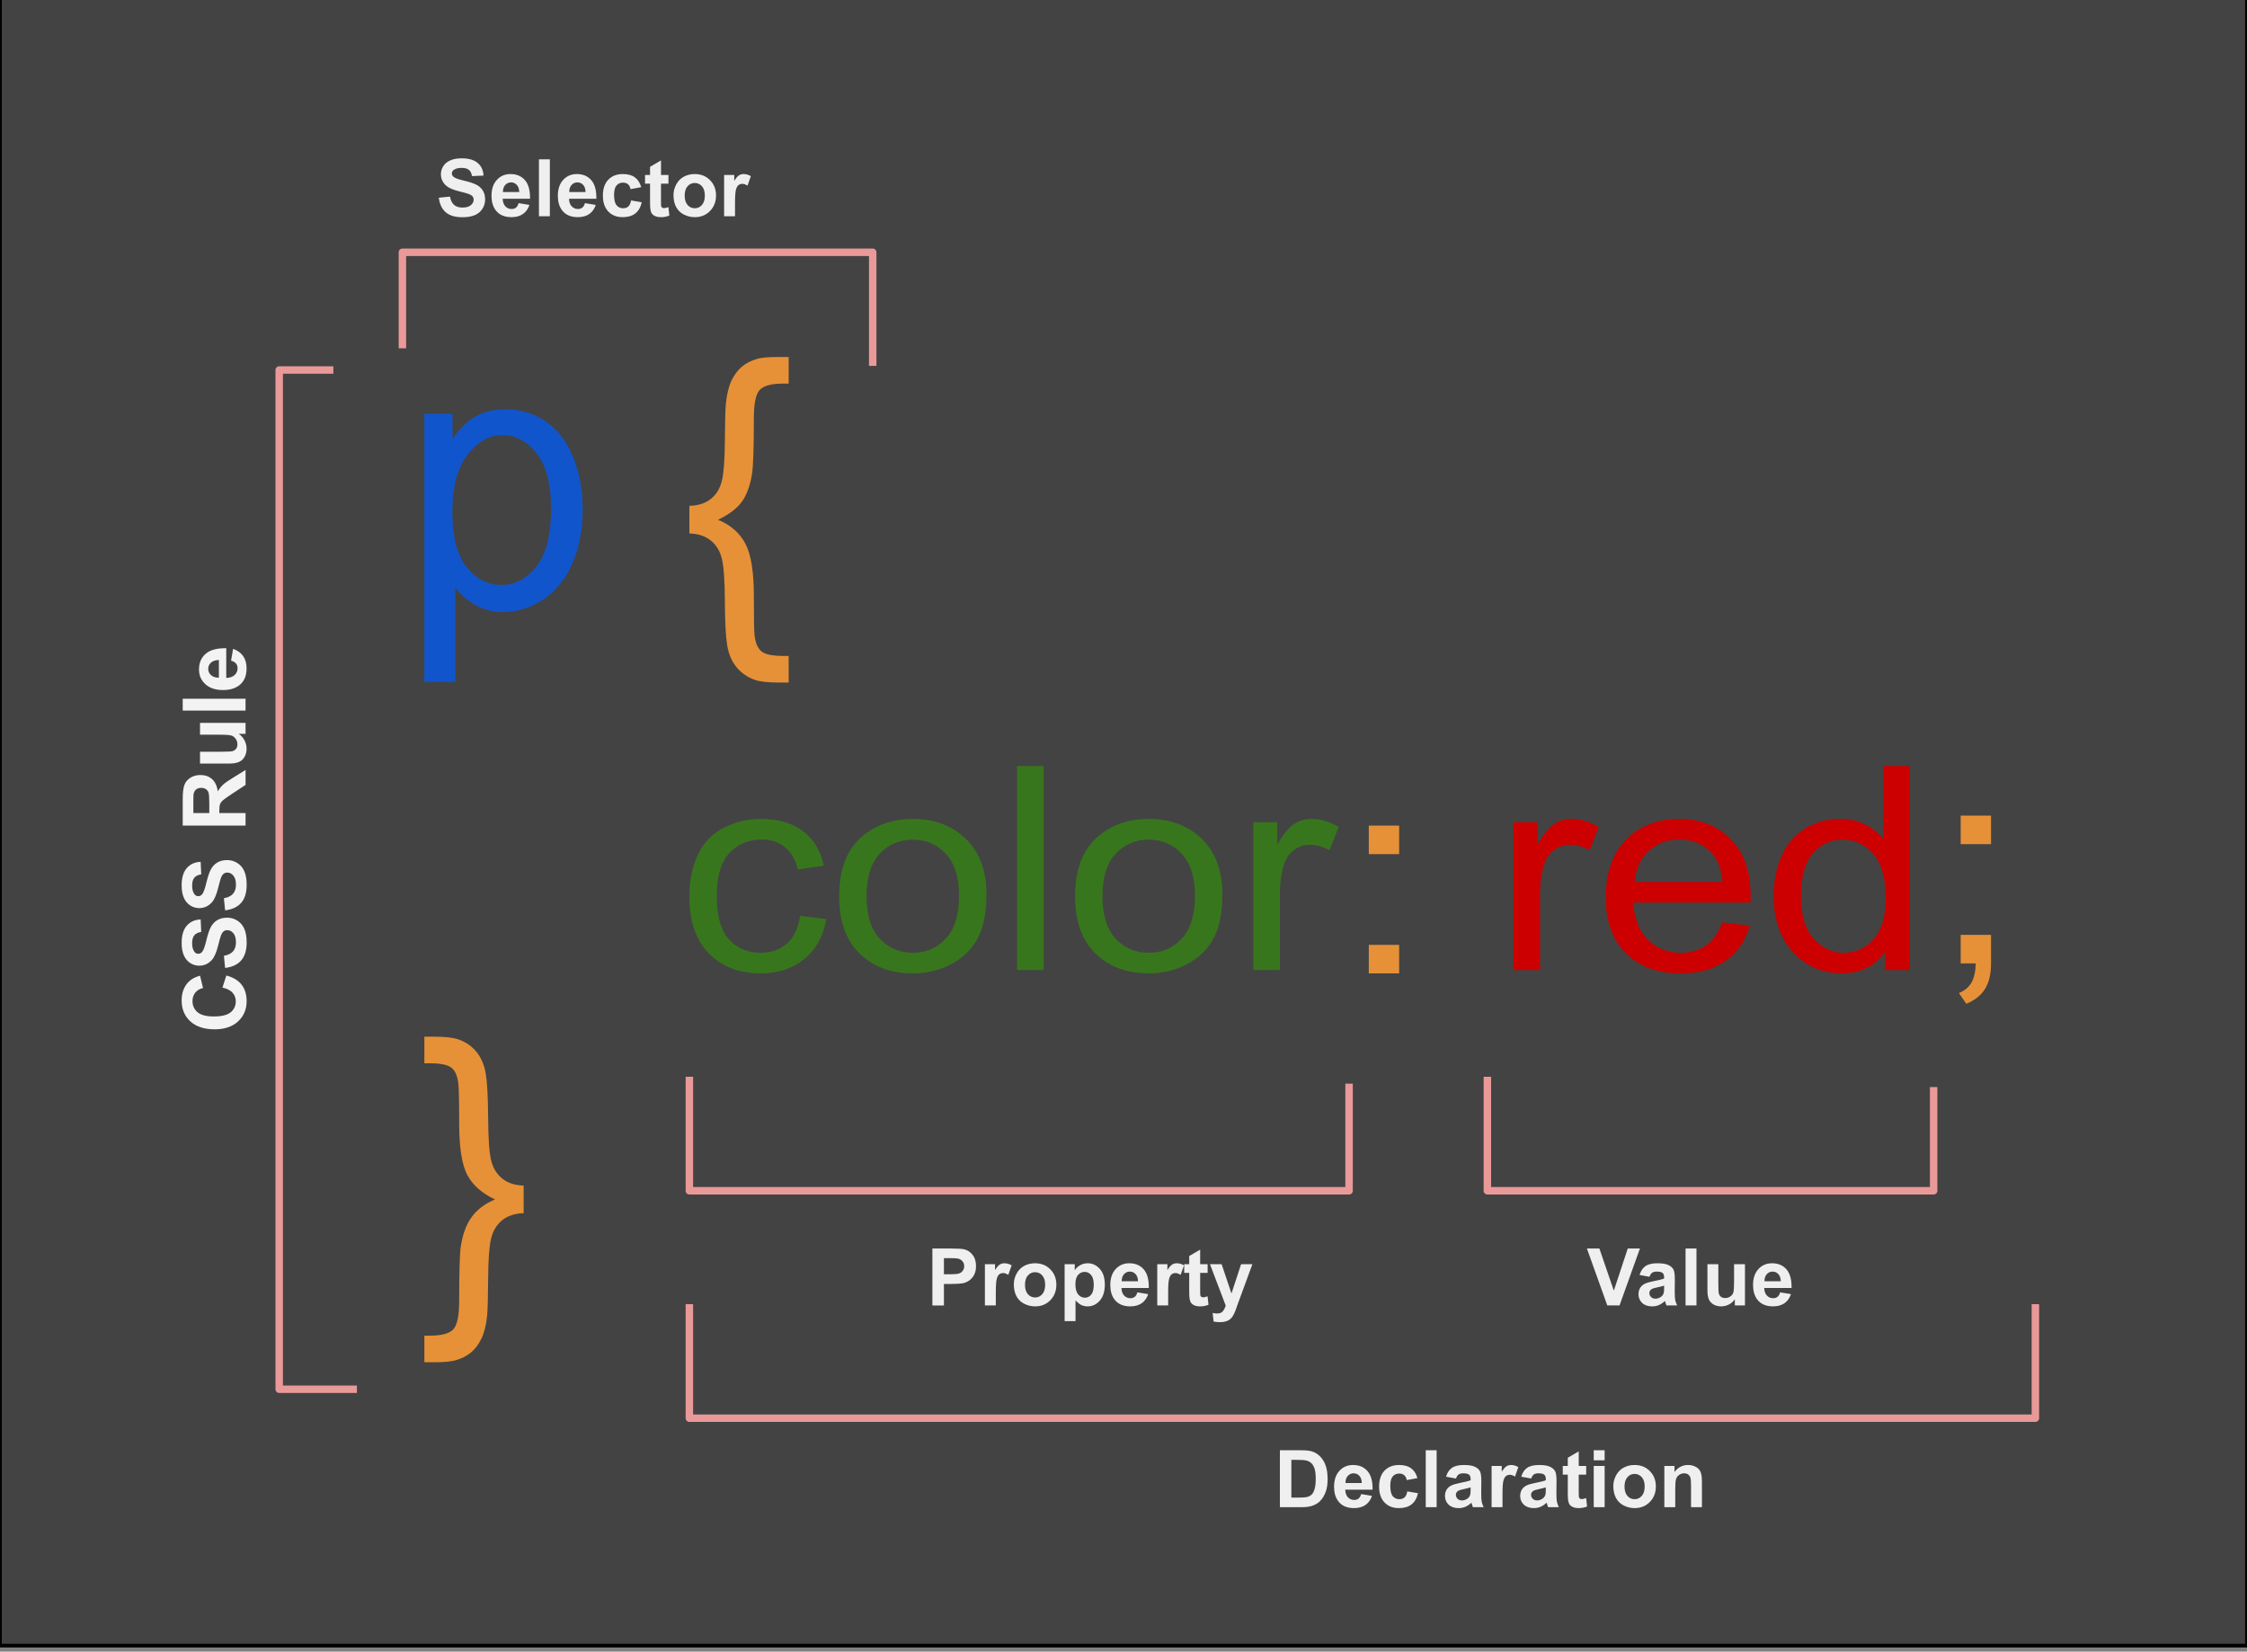 <svg version="1.1" viewBox="0.0 0.0 602.556 442.898" fill="none" stroke="none" stroke-linecap="square" stroke-miterlimit="10" xmlns:xlink="http://www.w3.org/1999/xlink" xmlns="http://www.w3.org/2000/svg"><rect x="0.0" y="0.0" width="602.556" height="442.898" fill="#808080" stroke="none"/><clipPath id="p.0"><path d="m0 0l602.556 0l0 442.898l-602.556 0l0 -442.898z" clip-rule="nonzero"/></clipPath><g clip-path="url(#p.0)"><path fill="#000000" fill-opacity="0.0" d="m0 0l602.556 0l0 442.898l-602.556 0z" fill-rule="evenodd"/><path fill="#434343" d="m-0.01 -1.612l602.551 0l0 442.898l-602.551 0z" fill-rule="evenodd"/><path stroke="#000000" stroke-width="1.0" stroke-linejoin="round" stroke-linecap="butt" d="m-0.01 -1.612l602.551 0l0 442.898l-602.551 0z" fill-rule="evenodd"/><path fill="#1155cc" d="m134.751 116.668c3.561 0 6.621 1.648 9.179 4.945c2.569 3.297 3.853 8.259 3.853 14.885c0 6.953 -1.315 12.089 -3.945 15.407c-2.62 3.308 -5.772 4.962 -9.456 4.962c-3.623 0 -6.708 -1.6 -9.256 -4.799c-2.548 -3.199 -3.822 -8.144 -3.822 -14.836c0 -6.692 1.356 -11.79 4.068 -15.293c2.722 -3.515 5.848 -5.272 9.379 -5.272zm0.783 -6.904c-3.193 0 -5.91 0.664 -8.151 1.991c-2.241 1.317 -4.252 3.297 -6.033 5.941l0 -6.757l-7.552 0l0 71.929l8.289 0l0 -25.315c1.412 1.893 3.213 3.46 5.403 4.701c2.2 1.24 4.682 1.861 7.445 1.861c3.776 0 7.373 -1.132 10.791 -3.395c3.428 -2.274 6.038 -5.538 7.829 -9.793c1.801 -4.265 2.702 -9.058 2.702 -14.379c0 -4.962 -0.814 -9.521 -2.441 -13.677c-1.627 -4.167 -4.037 -7.394 -7.23 -9.679c-3.193 -2.285 -6.877 -3.428 -11.052 -3.428z" fill-rule="evenodd"/><path fill="#e69138" d="m208.91 95.727c-2.636 0 -4.537 0.151 -5.701 0.454c-1.717 0.484 -3.127 1.191 -4.23 2.12c-1.103 0.919 -2.033 2.15 -2.789 3.694c-0.746 1.544 -1.257 3.588 -1.533 6.132c-0.153 1.605 -0.245 4.936 -0.276 9.993c-0.031 5.057 -0.291 8.63 -0.782 10.719c-0.49 2.089 -1.482 3.735 -2.973 4.936c-1.482 1.191 -3.402 1.817 -5.763 1.877l0 7.404c2.36 0.061 4.281 0.696 5.763 1.908c1.492 1.211 2.483 2.862 2.973 4.951c0.49 2.089 0.751 5.859 0.782 11.31c0.031 5.451 0.235 9.372 0.613 11.764c0.388 2.392 1.226 4.365 2.514 5.92c1.287 1.565 2.912 2.695 4.874 3.391c1.349 0.484 3.525 0.727 6.529 0.727l2.575 0l0 -7.131l-1.425 0c-2.912 0 -4.869 -0.409 -5.87 -1.226c-0.991 -0.818 -1.609 -2.256 -1.854 -4.315c-0.123 -1.12 -0.184 -4.633 -0.184 -10.538c0 -6.51 -0.761 -11.194 -2.284 -14.05c-1.512 -2.867 -3.954 -4.996 -7.326 -6.389c2.851 -1.363 4.94 -2.922 6.268 -4.678c1.338 -1.756 2.284 -4.254 2.835 -7.495c0.337 -2.089 0.506 -7.101 0.506 -15.034c0 -3.937 0.521 -6.47 1.563 -7.601c1.042 -1.141 3.157 -1.711 6.345 -1.711l1.425 0l0 -7.131z" fill-rule="evenodd"/><path fill="#e69138" d="m113.798 277.999l0 7.131l1.425 0c2.912 0 4.864 0.404 5.855 1.211c1.001 0.797 1.609 2.211 1.824 4.239c0.153 1.151 0.23 4.678 0.23 10.583c0 6.51 0.72 11.138 2.161 13.884c1.441 2.735 3.924 4.936 7.449 6.601c-2.697 1.12 -4.782 2.69 -6.253 4.709c-1.471 2.009 -2.452 4.694 -2.943 8.055c-0.276 2.029 -0.414 6.828 -0.414 14.399c0 3.967 -0.521 6.515 -1.563 7.646c-1.042 1.141 -3.157 1.711 -6.345 1.711l-1.425 0l0 7.131l2.575 0c2.636 0 4.537 -0.167 5.701 -0.5c1.717 -0.484 3.127 -1.191 4.23 -2.12c1.103 -0.919 2.028 -2.145 2.774 -3.679c0.756 -1.524 1.272 -3.573 1.548 -6.147c0.153 -1.605 0.245 -4.936 0.276 -9.993c0.031 -5.057 0.291 -8.62 0.782 -10.689c0.49 -2.079 1.476 -3.725 2.958 -4.936c1.492 -1.211 3.418 -1.847 5.778 -1.908l0 -7.404c-2.36 -0.061 -4.286 -0.696 -5.778 -1.908c-1.482 -1.211 -2.468 -2.851 -2.958 -4.921c-0.49 -2.079 -0.751 -5.844 -0.782 -11.295c-0.031 -5.451 -0.24 -9.372 -0.628 -11.764c-0.378 -2.392 -1.211 -4.376 -2.498 -5.95c-1.287 -1.575 -2.912 -2.695 -4.874 -3.361c-1.349 -0.484 -3.525 -0.727 -6.529 -0.727z" fill-rule="evenodd"/><path fill="#38761d" d="m204.074 219.601c-3.625 0 -6.981 0.804 -10.068 2.413c-3.078 1.6 -5.371 4.005 -6.88 7.214c-1.508 3.209 -2.262 6.953 -2.262 11.232c0 6.617 1.751 11.7 5.252 15.249c3.51 3.541 8.15 5.311 13.918 5.311c4.604 0 8.485 -1.285 11.642 -3.856c3.166 -2.579 5.133 -6.144 5.901 -10.697l-7.025 -0.858c-0.503 3.358 -1.693 5.846 -3.572 7.463c-1.879 1.617 -4.22 2.425 -7.025 2.425c-3.493 0 -6.324 -1.206 -8.494 -3.62c-2.17 -2.413 -3.255 -6.281 -3.255 -11.605c0 -5.249 1.125 -9.084 3.374 -11.505c2.249 -2.43 5.173 -3.644 8.772 -3.644c2.381 0 4.41 0.672 6.086 2.015c1.685 1.343 2.858 3.346 3.519 6.008l6.946 -1.007c-0.82 -4.005 -2.686 -7.094 -5.596 -9.266c-2.911 -2.181 -6.655 -3.271 -11.232 -3.271z" fill-rule="evenodd"/><path fill="#38761d" d="m244.796 225.161c3.519 0 6.461 1.265 8.824 3.794c2.373 2.521 3.559 6.232 3.559 11.132c0 5.199 -1.177 9.067 -3.532 11.605c-2.355 2.537 -5.305 3.806 -8.851 3.806c-3.572 0 -6.536 -1.26 -8.891 -3.781c-2.355 -2.529 -3.532 -6.331 -3.532 -11.406c0 -5.075 1.177 -8.868 3.532 -11.381c2.355 -2.513 5.318 -3.769 8.891 -3.769zm0 -5.56c-5.213 0 -9.631 1.468 -13.256 4.403c-4.339 3.532 -6.509 8.968 -6.509 16.306c0 6.692 1.817 11.816 5.451 15.374c3.643 3.557 8.414 5.336 14.315 5.336c3.678 0 7.069 -0.809 10.174 -2.425c3.113 -1.617 5.482 -3.885 7.105 -6.804c1.632 -2.927 2.448 -6.941 2.448 -12.04c0 -6.294 -1.839 -11.223 -5.517 -14.789c-3.678 -3.574 -8.414 -5.361 -14.209 -5.361z" fill-rule="evenodd"/><path fill="#38761d" d="m272.737 205.421l0 54.703l7.144 0l0 -54.703z" fill-rule="evenodd"/><path fill="#38761d" d="m308.062 225.161c3.519 0 6.461 1.265 8.824 3.794c2.373 2.521 3.559 6.232 3.559 11.132c0 5.199 -1.177 9.067 -3.532 11.605c-2.355 2.537 -5.305 3.806 -8.851 3.806c-3.572 0 -6.536 -1.26 -8.891 -3.781c-2.355 -2.529 -3.532 -6.331 -3.532 -11.406c0 -5.075 1.177 -8.868 3.532 -11.381c2.355 -2.513 5.318 -3.769 8.891 -3.769zm0 -5.56c-5.213 0 -9.631 1.468 -13.257 4.403c-4.339 3.532 -6.509 8.968 -6.509 16.306c0 6.692 1.817 11.816 5.451 15.374c3.643 3.557 8.414 5.336 14.315 5.336c3.678 0 7.069 -0.809 10.174 -2.425c3.113 -1.617 5.482 -3.885 7.105 -6.804c1.632 -2.927 2.448 -6.941 2.448 -12.04c0 -6.294 -1.839 -11.223 -5.517 -14.789c-3.678 -3.574 -8.414 -5.361 -14.209 -5.361z" fill-rule="evenodd"/><path fill="#38761d" d="m351.641 219.601c-1.667 0 -3.197 0.448 -4.591 1.343c-1.385 0.896 -2.897 2.749 -4.538 5.56l0 -6.008l-6.43 0l0 39.628l7.144 0l0 -20.747c0 -2.836 0.397 -5.448 1.191 -7.836c0.529 -1.567 1.416 -2.79 2.659 -3.669c1.244 -0.887 2.646 -1.331 4.207 -1.331c1.746 0 3.493 0.485 5.239 1.455l2.461 -6.232c-2.487 -1.443 -4.935 -2.164 -7.343 -2.164z" fill-rule="evenodd"/><path fill="#000000" fill-opacity="0.0" d="m239.481 320.588l114.803 0l0 28.85l-114.803 0z" fill-rule="evenodd"/><path fill="#efefef" d="m250.028 350.068l0 -15.266l4.953 0q2.812 0 3.672 0.234q1.297 0.344 2.188 1.5q0.891 1.141 0.891 2.953q0 1.406 -0.516 2.375q-0.516 0.953 -1.297 1.5q-0.781 0.547 -1.594 0.719q-1.109 0.219 -3.203 0.219l-2.0 0l0 5.766l-3.094 0zm3.094 -12.688l0 4.328l1.688 0q1.812 0 2.422 -0.234q0.625 -0.234 0.969 -0.75q0.359 -0.516 0.359 -1.188q0 -0.828 -0.5 -1.359q-0.484 -0.547 -1.234 -0.688q-0.547 -0.109 -2.219 -0.109l-1.484 0zm13.913 12.688l-2.922 0l0 -11.062l2.719 0l0 1.578q0.703 -1.125 1.25 -1.469q0.562 -0.359 1.266 -0.359q1.0 0 1.938 0.562l-0.906 2.547q-0.75 -0.484 -1.375 -0.484q-0.625 0 -1.047 0.344q-0.422 0.328 -0.672 1.219q-0.25 0.891 -0.25 3.703l0 3.422zm4.831 -5.688q0 -1.453 0.719 -2.812q0.719 -1.375 2.031 -2.094q1.312 -0.719 2.938 -0.719q2.516 0 4.109 1.641q1.609 1.625 1.609 4.109q0 2.516 -1.625 4.172q-1.609 1.641 -4.062 1.641q-1.531 0 -2.906 -0.688q-1.375 -0.688 -2.094 -2.016q-0.719 -1.328 -0.719 -3.234zm3.0 0.156q0 1.641 0.781 2.516q0.781 0.875 1.922 0.875q1.141 0 1.922 -0.875q0.781 -0.875 0.781 -2.531q0 -1.625 -0.781 -2.5q-0.781 -0.875 -1.922 -0.875q-1.141 0 -1.922 0.875q-0.781 0.875 -0.781 2.516zm10.622 -5.531l2.719 0l0 1.625q0.531 -0.828 1.438 -1.344q0.906 -0.531 2.016 -0.531q1.922 0 3.266 1.516q1.344 1.5 1.344 4.203q0 2.766 -1.359 4.312q-1.344 1.531 -3.266 1.531q-0.922 0 -1.672 -0.359q-0.734 -0.375 -1.562 -1.25l0 5.562l-2.922 0l0 -15.266zm2.891 5.344q0 1.859 0.734 2.75q0.75 0.891 1.812 0.891q1.016 0 1.688 -0.812q0.688 -0.812 0.688 -2.688q0 -1.734 -0.703 -2.578q-0.703 -0.844 -1.734 -0.844q-1.062 0 -1.781 0.828q-0.703 0.828 -0.703 2.453zm16.622 2.203l2.906 0.484q-0.547 1.609 -1.766 2.453q-1.219 0.828 -3.031 0.828q-2.891 0 -4.281 -1.891q-1.094 -1.5 -1.094 -3.812q0 -2.75 1.438 -4.297q1.438 -1.562 3.641 -1.562q2.469 0 3.891 1.641q1.422 1.625 1.359 4.984l-7.328 0q0.031 1.297 0.703 2.031q0.688 0.719 1.703 0.719q0.688 0 1.156 -0.375q0.469 -0.375 0.703 -1.203zm0.172 -2.969q-0.031 -1.266 -0.656 -1.922q-0.625 -0.672 -1.531 -0.672q-0.953 0 -1.578 0.703q-0.625 0.703 -0.609 1.891l4.375 0zm8.08 6.484l-2.922 0l0 -11.062l2.719 0l0 1.578q0.703 -1.125 1.25 -1.469q0.562 -0.359 1.266 -0.359q1.0 0 1.938 0.562l-0.906 2.547q-0.75 -0.484 -1.375 -0.484q-0.625 0 -1.047 0.344q-0.422 0.328 -0.672 1.219q-0.25 0.891 -0.25 3.703l0 3.422zm10.581 -11.062l0 2.328l-2.0 0l0 4.469q0 1.344 0.047 1.578q0.062 0.219 0.266 0.375q0.203 0.141 0.5 0.141q0.406 0 1.172 -0.281l0.25 2.266q-1.016 0.438 -2.312 0.438q-0.797 0 -1.438 -0.266q-0.625 -0.266 -0.922 -0.688q-0.297 -0.422 -0.406 -1.141q-0.094 -0.516 -0.094 -2.062l0 -4.828l-1.344 0l0 -2.328l1.344 0l0 -2.188l2.938 -1.719l0 3.906l2.0 0zm0.634 0l3.125 0l2.641 7.859l2.578 -7.859l3.031 0l-3.906 10.641l-0.688 1.938q-0.391 0.969 -0.75 1.469q-0.344 0.516 -0.797 0.828q-0.453 0.328 -1.109 0.5q-0.656 0.172 -1.5 0.172q-0.844 0 -1.656 -0.172l-0.25 -2.297q0.688 0.141 1.234 0.141q1.016 0 1.5 -0.609q0.5 -0.594 0.766 -1.516l-4.219 -11.094z" fill-rule="nonzero"/><path fill="#000000" fill-opacity="0.0" d="m416.562 320.588l101.984 0l0 28.85l-101.984 0z" fill-rule="evenodd"/><path fill="#efefef" d="m431.015 350.068l-5.469 -15.266l3.344 0l3.875 11.297l3.734 -11.297l3.266 0l-5.469 15.266l-3.281 0zm11.314 -7.688l-2.656 -0.484q0.453 -1.594 1.547 -2.359q1.094 -0.781 3.25 -0.781q1.953 0 2.906 0.469q0.969 0.453 1.359 1.172q0.391 0.719 0.391 2.625l-0.031 3.406q0 1.469 0.125 2.156q0.141 0.688 0.531 1.484l-2.891 0q-0.109 -0.297 -0.281 -0.859q-0.078 -0.266 -0.109 -0.344q-0.75 0.719 -1.609 1.094q-0.844 0.359 -1.812 0.359q-1.703 0 -2.688 -0.922q-0.984 -0.938 -0.984 -2.344q0 -0.938 0.438 -1.672q0.453 -0.734 1.25 -1.125q0.812 -0.391 2.344 -0.688q2.047 -0.391 2.844 -0.719l0 -0.297q0 -0.844 -0.422 -1.203q-0.422 -0.359 -1.578 -0.359q-0.781 0 -1.219 0.312q-0.438 0.312 -0.703 1.078zm3.922 2.375q-0.562 0.188 -1.781 0.453q-1.219 0.25 -1.594 0.5q-0.578 0.406 -0.578 1.031q0 0.625 0.453 1.078q0.469 0.438 1.172 0.438q0.797 0 1.516 -0.516q0.531 -0.406 0.688 -0.969q0.125 -0.375 0.125 -1.438l0 -0.578zm5.752 5.312l0 -15.266l2.922 0l0 15.266l-2.922 0zm13.207 0l0 -1.656q-0.609 0.891 -1.594 1.406q-0.984 0.5 -2.078 0.5q-1.109 0 -2.0 -0.484q-0.875 -0.5 -1.281 -1.375q-0.391 -0.891 -0.391 -2.453l0 -7.0l2.922 0l0 5.078q0 2.344 0.156 2.875q0.172 0.516 0.594 0.828q0.438 0.297 1.094 0.297q0.75 0 1.344 -0.406q0.594 -0.406 0.812 -1.016q0.219 -0.609 0.219 -2.984l0 -4.672l2.922 0l0 11.062l-2.719 0zm12.153 -3.516l2.906 0.484q-0.547 1.609 -1.766 2.453q-1.219 0.828 -3.031 0.828q-2.891 0 -4.281 -1.891q-1.094 -1.5 -1.094 -3.812q0 -2.75 1.438 -4.297q1.438 -1.562 3.641 -1.562q2.469 0 3.891 1.641q1.422 1.625 1.359 4.984l-7.328 0q0.031 1.297 0.703 2.031q0.688 0.719 1.703 0.719q0.688 0 1.156 -0.375q0.469 -0.375 0.703 -1.203zm0.172 -2.969q-0.031 -1.266 -0.656 -1.922q-0.625 -0.672 -1.531 -0.672q-0.953 0 -1.578 0.703q-0.625 0.703 -0.609 1.891l4.375 0z" fill-rule="nonzero"/><path fill="#000000" fill-opacity="0.0" d="m332.669 374.684l145.701 0l0 38.803l-145.701 0z" fill-rule="evenodd"/><path fill="#efefef" d="m343.216 388.899l5.625 0q1.906 0 2.906 0.297q1.344 0.391 2.297 1.406q0.969 1.0 1.469 2.469q0.5 1.453 0.5 3.609q0 1.875 -0.469 3.25q-0.578 1.656 -1.641 2.688q-0.797 0.781 -2.156 1.219q-1.031 0.328 -2.734 0.328l-5.797 0l0 -15.266zm3.078 2.578l0 10.109l2.297 0q1.297 0 1.875 -0.141q0.75 -0.188 1.234 -0.625q0.5 -0.453 0.812 -1.484q0.312 -1.031 0.312 -2.797q0 -1.766 -0.312 -2.703q-0.312 -0.953 -0.875 -1.484q-0.562 -0.531 -1.422 -0.719q-0.656 -0.156 -2.531 -0.156l-1.391 0zm18.715 9.172l2.906 0.484q-0.547 1.609 -1.766 2.453q-1.219 0.828 -3.031 0.828q-2.891 0 -4.281 -1.891q-1.094 -1.5 -1.094 -3.812q0 -2.75 1.438 -4.297q1.438 -1.562 3.641 -1.562q2.469 0 3.891 1.641q1.422 1.625 1.359 4.984l-7.328 0q0.031 1.297 0.703 2.031q0.688 0.719 1.703 0.719q0.688 0 1.156 -0.375q0.469 -0.375 0.703 -1.203zm0.172 -2.969q-0.031 -1.266 -0.656 -1.922q-0.625 -0.672 -1.531 -0.672q-0.953 0 -1.578 0.703q-0.625 0.703 -0.609 1.891l4.375 0zm14.924 -1.312l-2.875 0.531q-0.156 -0.875 -0.672 -1.312q-0.516 -0.438 -1.328 -0.438q-1.094 0 -1.75 0.766q-0.656 0.75 -0.656 2.516q0 1.969 0.656 2.781q0.672 0.812 1.781 0.812q0.844 0 1.375 -0.469q0.531 -0.469 0.75 -1.625l2.859 0.484q-0.438 1.984 -1.719 3.0q-1.266 1.0 -3.391 1.0q-2.438 0 -3.875 -1.531q-1.438 -1.531 -1.438 -4.234q0 -2.75 1.438 -4.266q1.453 -1.531 3.922 -1.531q2.016 0 3.203 0.875q1.203 0.859 1.719 2.641zm2.221 7.797l0 -15.266l2.922 0l0 15.266l-2.922 0zm8.113 -7.688l-2.656 -0.484q0.453 -1.594 1.547 -2.359q1.094 -0.781 3.25 -0.781q1.953 0 2.906 0.469q0.969 0.453 1.359 1.172q0.391 0.719 0.391 2.625l-0.031 3.406q0 1.469 0.125 2.156q0.141 0.688 0.531 1.484l-2.891 0q-0.109 -0.297 -0.281 -0.859q-0.078 -0.266 -0.109 -0.344q-0.75 0.719 -1.609 1.094q-0.844 0.359 -1.812 0.359q-1.703 0 -2.688 -0.922q-0.984 -0.938 -0.984 -2.344q0 -0.938 0.438 -1.672q0.453 -0.734 1.25 -1.125q0.812 -0.391 2.344 -0.688q2.047 -0.391 2.844 -0.719l0 -0.297q0 -0.844 -0.422 -1.203q-0.422 -0.359 -1.578 -0.359q-0.781 0 -1.219 0.312q-0.438 0.312 -0.703 1.078zm3.922 2.375q-0.562 0.188 -1.781 0.453q-1.219 0.25 -1.594 0.5q-0.578 0.406 -0.578 1.031q0 0.625 0.453 1.078q0.469 0.438 1.172 0.438q0.797 0 1.516 -0.516q0.531 -0.406 0.688 -0.969q0.125 -0.375 0.125 -1.438l0 -0.578zm8.549 5.312l-2.922 0l0 -11.062l2.719 0l0 1.578q0.703 -1.125 1.25 -1.469q0.562 -0.359 1.266 -0.359q1.0 0 1.938 0.562l-0.906 2.547q-0.75 -0.484 -1.375 -0.484q-0.625 0 -1.047 0.344q-0.422 0.328 -0.672 1.219q-0.25 0.891 -0.25 3.703l0 3.422zm7.691 -7.688l-2.656 -0.484q0.453 -1.594 1.547 -2.359q1.094 -0.781 3.25 -0.781q1.953 0 2.906 0.469q0.969 0.453 1.359 1.172q0.391 0.719 0.391 2.625l-0.031 3.406q0 1.469 0.125 2.156q0.141 0.688 0.531 1.484l-2.891 0q-0.109 -0.297 -0.281 -0.859q-0.078 -0.266 -0.109 -0.344q-0.75 0.719 -1.609 1.094q-0.844 0.359 -1.812 0.359q-1.703 0 -2.688 -0.922q-0.984 -0.938 -0.984 -2.344q0 -0.938 0.438 -1.672q0.453 -0.734 1.25 -1.125q0.812 -0.391 2.344 -0.688q2.047 -0.391 2.844 -0.719l0 -0.297q0 -0.844 -0.422 -1.203q-0.422 -0.359 -1.578 -0.359q-0.781 0 -1.219 0.312q-0.438 0.312 -0.703 1.078zm3.922 2.375q-0.562 0.188 -1.781 0.453q-1.219 0.25 -1.594 0.5q-0.578 0.406 -0.578 1.031q0 0.625 0.453 1.078q0.469 0.438 1.172 0.438q0.797 0 1.516 -0.516q0.531 -0.406 0.688 -0.969q0.125 -0.375 0.125 -1.438l0 -0.578zm10.83 -5.75l0 2.328l-2.0 0l0 4.469q0 1.344 0.047 1.578q0.062 0.219 0.266 0.375q0.203 0.141 0.5 0.141q0.406 0 1.172 -0.281l0.25 2.266q-1.016 0.438 -2.312 0.438q-0.797 0 -1.438 -0.266q-0.625 -0.266 -0.922 -0.688q-0.297 -0.422 -0.406 -1.141q-0.094 -0.516 -0.094 -2.062l0 -4.828l-1.344 0l0 -2.328l1.344 0l0 -2.188l2.938 -1.719l0 3.906l2.0 0zm2.024 -1.5l0 -2.703l2.922 0l0 2.703l-2.922 0zm0 12.562l0 -11.062l2.922 0l0 11.062l-2.922 0zm5.254 -5.688q0 -1.453 0.719 -2.812q0.719 -1.375 2.031 -2.094q1.312 -0.719 2.938 -0.719q2.516 0 4.109 1.641q1.609 1.625 1.609 4.109q0 2.516 -1.625 4.172q-1.609 1.641 -4.062 1.641q-1.531 0 -2.906 -0.688q-1.375 -0.688 -2.094 -2.016q-0.719 -1.328 -0.719 -3.234zm3.0 0.156q0 1.641 0.781 2.516q0.781 0.875 1.922 0.875q1.141 0 1.922 -0.875q0.781 -0.875 0.781 -2.531q0 -1.625 -0.781 -2.5q-0.781 -0.875 -1.922 -0.875q-1.141 0 -1.922 0.875q-0.781 0.875 -0.781 2.516zm20.762 5.531l-2.922 0l0 -5.641q0 -1.797 -0.188 -2.312q-0.188 -0.531 -0.609 -0.828q-0.422 -0.297 -1.016 -0.297q-0.766 0 -1.375 0.422q-0.594 0.422 -0.828 1.109q-0.219 0.688 -0.219 2.531l0 5.016l-2.922 0l0 -11.062l2.719 0l0 1.625q1.438 -1.875 3.641 -1.875q0.969 0 1.766 0.359q0.812 0.344 1.219 0.891q0.406 0.531 0.562 1.219q0.172 0.688 0.172 1.969l0 6.875z" fill-rule="nonzero"/><path fill="#000000" fill-opacity="0.0" d="m184.864 289.743l0 29.57l176.903 0l0 -27.722" fill-rule="evenodd"/><path stroke="#ea9999" stroke-width="2.0" stroke-linejoin="round" stroke-linecap="butt" d="m184.864 289.743l0 29.57l176.903 0l0 -27.722" fill-rule="evenodd"/><path fill="#000000" fill-opacity="0.0" d="m398.855 289.743l0 29.57l119.671 0l0 -26.798" fill-rule="evenodd"/><path stroke="#ea9999" stroke-width="2.0" stroke-linejoin="round" stroke-linecap="butt" d="m398.855 289.743l0 29.57l119.671 0l0 -26.798" fill-rule="evenodd"/><path fill="#000000" fill-opacity="0.0" d="m184.864 350.73l0 29.57l360.944 0l0 -29.57" fill-rule="evenodd"/><path stroke="#ea9999" stroke-width="2.0" stroke-linejoin="round" stroke-linecap="butt" d="m184.864 350.73l0 29.57l360.944 0l0 -29.57" fill-rule="evenodd"/><path fill="#000000" fill-opacity="0.0" d="m107.906 28.507l114.803 0l0 49.512l-114.803 0z" fill-rule="evenodd"/><path fill="#efefef" d="m117.671 53.018l3.0 -0.297q0.281 1.516 1.109 2.234q0.828 0.703 2.234 0.703q1.484 0 2.234 -0.625q0.766 -0.641 0.766 -1.484q0 -0.547 -0.328 -0.922q-0.312 -0.375 -1.109 -0.656q-0.531 -0.188 -2.469 -0.672q-2.469 -0.609 -3.469 -1.516q-1.406 -1.25 -1.406 -3.062q0 -1.172 0.656 -2.188q0.656 -1.016 1.906 -1.547q1.25 -0.531 3.0 -0.531q2.875 0 4.328 1.266q1.453 1.266 1.531 3.359l-3.078 0.141q-0.203 -1.172 -0.859 -1.688q-0.641 -0.516 -1.953 -0.516q-1.344 0 -2.094 0.547q-0.5 0.359 -0.5 0.953q0 0.531 0.469 0.922q0.578 0.484 2.828 1.016q2.25 0.531 3.328 1.109q1.078 0.562 1.688 1.547q0.609 0.984 0.609 2.422q0 1.312 -0.734 2.469q-0.734 1.141 -2.063 1.703q-1.328 0.547 -3.312 0.547q-2.906 0 -4.453 -1.328q-1.547 -1.344 -1.859 -3.906zm21.398 1.453l2.906 0.484q-0.547 1.609 -1.766 2.453q-1.219 0.828 -3.031 0.828q-2.891 0 -4.281 -1.891q-1.094 -1.5 -1.094 -3.812q0 -2.75 1.438 -4.297q1.438 -1.562 3.641 -1.562q2.469 0 3.891 1.641q1.422 1.625 1.359 4.984l-7.328 0q0.031 1.297 0.703 2.031q0.688 0.719 1.703 0.719q0.688 0 1.156 -0.375q0.469 -0.375 0.703 -1.203zm0.172 -2.969q-0.031 -1.266 -0.656 -1.922q-0.625 -0.672 -1.531 -0.672q-0.953 0 -1.578 0.703q-0.625 0.703 -0.609 1.891l4.375 0zm5.284 6.484l0 -15.266l2.922 0l0 15.266l-2.922 0zm12.332 -3.516l2.906 0.484q-0.547 1.609 -1.766 2.453q-1.219 0.828 -3.031 0.828q-2.891 0 -4.281 -1.891q-1.094 -1.5 -1.094 -3.812q0 -2.75 1.438 -4.297q1.438 -1.562 3.641 -1.562q2.469 0 3.891 1.641q1.422 1.625 1.359 4.984l-7.328 0q0.031 1.297 0.703 2.031q0.688 0.719 1.703 0.719q0.688 0 1.156 -0.375q0.469 -0.375 0.703 -1.203zm0.172 -2.969q-0.031 -1.266 -0.656 -1.922q-0.625 -0.672 -1.531 -0.672q-0.953 0 -1.578 0.703q-0.625 0.703 -0.609 1.891l4.375 0zm14.924 -1.312l-2.875 0.531q-0.156 -0.875 -0.672 -1.312q-0.516 -0.438 -1.328 -0.438q-1.094 0 -1.75 0.766q-0.656 0.75 -0.656 2.516q0 1.969 0.656 2.781q0.672 0.812 1.781 0.812q0.844 0 1.375 -0.469q0.531 -0.469 0.75 -1.625l2.859 0.484q-0.438 1.984 -1.719 3.0q-1.266 1.0 -3.391 1.0q-2.438 0 -3.875 -1.531q-1.438 -1.531 -1.438 -4.234q0 -2.75 1.438 -4.266q1.453 -1.531 3.922 -1.531q2.016 0 3.203 0.875q1.203 0.859 1.719 2.641zm7.299 -3.266l0 2.328l-2.0 0l0 4.469q0 1.344 0.047 1.578q0.062 0.219 0.266 0.375q0.203 0.141 0.5 0.141q0.406 0 1.172 -0.281l0.25 2.266q-1.016 0.438 -2.312 0.438q-0.797 0 -1.438 -0.266q-0.625 -0.266 -0.922 -0.688q-0.297 -0.422 -0.406 -1.141q-0.094 -0.516 -0.094 -2.062l0 -4.828l-1.344 0l0 -2.328l1.344 0l0 -2.188l2.938 -1.719l0 3.906l2.0 0zm1.352 5.375q0 -1.453 0.719 -2.812q0.719 -1.375 2.031 -2.094q1.312 -0.719 2.938 -0.719q2.516 0 4.109 1.641q1.609 1.625 1.609 4.109q0 2.516 -1.625 4.172q-1.609 1.641 -4.062 1.641q-1.531 0 -2.906 -0.688q-1.375 -0.688 -2.094 -2.016q-0.719 -1.328 -0.719 -3.234zm3.0 0.156q0 1.641 0.781 2.516q0.781 0.875 1.922 0.875q1.141 0 1.922 -0.875q0.781 -0.875 0.781 -2.531q0 -1.625 -0.781 -2.5q-0.781 -0.875 -1.922 -0.875q-1.141 0 -1.922 0.875q-0.781 0.875 -0.781 2.516zm13.497 5.531l-2.922 0l0 -11.062l2.719 0l0 1.578q0.703 -1.125 1.25 -1.469q0.562 -0.359 1.266 -0.359q1.0 0 1.938 0.562l-0.906 2.547q-0.75 -0.484 -1.375 -0.484q-0.625 0 -1.047 0.344q-0.422 0.328 -0.672 1.219q-0.25 0.891 -0.25 3.703l0 3.422z" fill-rule="nonzero"/><path fill="#cc0000" d="m421.394 219.601c-1.667 0 -3.197 0.448 -4.591 1.343c-1.385 0.896 -2.897 2.749 -4.538 5.56l0 -6.008l-6.43 0l0 39.628l7.144 0l0 -20.747c0 -2.836 0.397 -5.448 1.191 -7.836c0.529 -1.567 1.416 -2.79 2.659 -3.669c1.244 -0.887 2.646 -1.331 4.207 -1.331c1.746 0 3.493 0.485 5.239 1.455l2.461 -6.232c-2.487 -1.443 -4.935 -2.164 -7.343 -2.164z" fill-rule="evenodd"/><path fill="#cc0000" d="m450.368 225.123c3.625 0 6.575 1.294 8.851 3.881c1.482 1.667 2.381 4.167 2.699 7.5l-23.536 0c0.238 -3.458 1.473 -6.219 3.704 -8.284c2.24 -2.065 5.001 -3.097 8.282 -3.097zm-0.079 -5.523c-5.821 0 -10.558 1.841 -14.209 5.523c-3.651 3.682 -5.477 8.856 -5.477 15.523c0 6.443 1.804 11.451 5.411 15.025c3.616 3.566 8.507 5.348 14.672 5.348c4.895 0 8.917 -1.119 12.066 -3.358c3.149 -2.239 5.305 -5.386 6.469 -9.441l-7.382 -0.858c-1.085 2.836 -2.553 4.901 -4.406 6.194c-1.852 1.294 -4.088 1.94 -6.708 1.94c-3.519 0 -6.456 -1.157 -8.811 -3.47c-2.355 -2.314 -3.665 -5.647 -3.929 -10l31.435 0c0.026 -0.796 0.04 -1.393 0.04 -1.791c0 -6.542 -1.786 -11.617 -5.358 -15.224c-3.572 -3.607 -8.176 -5.411 -13.812 -5.411z" fill-rule="evenodd"/><path fill="#cc0000" d="m494.106 225.161c3.255 0 5.993 1.269 8.216 3.806c2.223 2.537 3.334 6.518 3.334 11.941c0 4.926 -1.094 8.591 -3.281 10.995c-2.179 2.396 -4.829 3.595 -7.951 3.595c-3.096 0 -5.782 -1.256 -8.057 -3.769c-2.276 -2.513 -3.413 -6.306 -3.413 -11.381c0 -5.249 1.063 -9.092 3.188 -11.53c2.134 -2.438 4.789 -3.657 7.964 -3.657zm10.954 -19.739l0 19.627c-1.244 -1.617 -2.858 -2.927 -4.842 -3.93c-1.984 -1.012 -4.247 -1.517 -6.787 -1.517c-3.466 0 -6.602 0.858 -9.407 2.575c-2.805 1.716 -4.908 4.188 -6.311 7.413c-1.402 3.217 -2.104 6.804 -2.104 10.759c0 4.055 0.772 7.645 2.315 10.771c1.552 3.118 3.735 5.547 6.549 7.289c2.822 1.741 5.914 2.612 9.274 2.612c5.186 0 9.116 -1.965 11.788 -5.896l0 5l6.628 0l0 -54.703z" fill-rule="evenodd"/><path fill="#e69138" d="m367.056 221.394l0 7.649l8.136 0l0 -7.649zm0 31.979l0 7.649l8.136 0l0 -7.649z" fill-rule="evenodd"/><path fill="#e69138" d="m525.779 218.724l0 7.649l8.136 0l0 -7.649zm0 31.979l0 7.649l4.048 0c-0.079 2.264 -0.476 3.997 -1.191 5.199c-0.714 1.211 -1.826 2.127 -3.334 2.749l1.984 2.873c2.302 -0.945 3.982 -2.284 5.041 -4.018c1.058 -1.725 1.588 -3.993 1.588 -6.804l0 -7.649z" fill-rule="evenodd"/><path fill="#000000" fill-opacity="0.0" d="m107.906 92.404l0 -24.751l126.118 0l0 29.465" fill-rule="evenodd"/><path stroke="#ea9999" stroke-width="2.0" stroke-linejoin="round" stroke-linecap="butt" d="m107.906 92.404l0 -24.751l126.118 0l0 29.465" fill-rule="evenodd"/><path fill="#000000" fill-opacity="0.0" d="m88.399 99.223l-13.53 0l0 273.315l19.845 0" fill-rule="evenodd"/><path stroke="#ea9999" stroke-width="2.0" stroke-linejoin="round" stroke-linecap="butt" d="m88.399 99.223l-13.53 0l0 273.315l19.845 0" fill-rule="evenodd"/><path fill="#f3f3f3" d="m48.709 268.265c0 2.321 0.777 4.194 2.33 5.619c1.551 1.425 3.728 2.137 6.533 2.137c2.652 0 4.743 -0.708 6.273 -2.125c1.528 -1.417 2.291 -3.226 2.291 -5.427c0 -1.779 -0.446 -3.246 -1.337 -4.402c-0.894 -1.158 -2.261 -1.986 -4.1 -2.483l-1.046 3.245c1.234 0.279 2.138 0.739 2.713 1.379c0.575 0.641 0.862 1.406 0.862 2.295c0 1.206 -0.452 2.186 -1.356 2.939c-0.904 0.754 -2.422 1.131 -4.552 1.131c-2.008 0 -3.46 -0.382 -4.357 -1.146c-0.897 -0.766 -1.345 -1.764 -1.345 -2.992c0 -0.889 0.253 -1.644 0.759 -2.265c0.506 -0.623 1.196 -1.033 2.069 -1.229l-0.805 -3.313c-1.349 0.377 -2.383 0.942 -3.104 1.696c-1.219 1.266 -1.828 2.913 -1.828 4.941z" fill-rule="evenodd"/><path fill="#f3f3f3" d="m48.709 252.912c0 1.274 0.195 2.362 0.586 3.264c0.391 0.899 0.961 1.589 1.709 2.069c0.746 0.477 1.548 0.716 2.406 0.716c1.333 0 2.464 -0.509 3.391 -1.526c0.659 -0.724 1.215 -1.982 1.667 -3.776c0.353 -1.394 0.598 -2.288 0.736 -2.679c0.207 -0.573 0.451 -0.974 0.732 -1.202c0.278 -0.231 0.617 -0.347 1.015 -0.347c0.621 0 1.164 0.274 1.629 0.822c0.462 0.545 0.694 1.357 0.694 2.434c0 1.018 -0.261 1.827 -0.782 2.427c-0.521 0.598 -1.337 0.995 -2.449 1.191l0.322 3.256c1.885 -0.219 3.321 -0.889 4.307 -2.012c0.983 -1.123 1.475 -2.732 1.475 -4.828c0 -1.44 -0.204 -2.642 -0.613 -3.607c-0.411 -0.965 -1.038 -1.711 -1.881 -2.239c-0.843 -0.528 -1.747 -0.791 -2.713 -0.791c-1.065 0 -1.959 0.221 -2.682 0.663c-0.725 0.44 -1.296 1.05 -1.713 1.832c-0.419 0.779 -0.824 1.982 -1.215 3.61c-0.391 1.628 -0.766 2.653 -1.127 3.075c-0.284 0.332 -0.625 0.497 -1.023 0.497c-0.437 0 -0.786 -0.177 -1.046 -0.531c-0.406 -0.55 -0.609 -1.311 -0.609 -2.284c0 -0.942 0.19 -1.648 0.571 -2.118c0.378 -0.472 1 -0.78 1.866 -0.923l-0.149 -3.346c-1.548 0.053 -2.786 0.605 -3.713 1.658c-0.927 1.05 -1.391 2.615 -1.391 4.696z" fill-rule="evenodd"/><path fill="#f3f3f3" d="m48.709 237.469c0 1.274 0.195 2.362 0.586 3.264c0.391 0.899 0.961 1.589 1.709 2.069c0.746 0.477 1.548 0.716 2.406 0.716c1.333 0 2.464 -0.509 3.391 -1.526c0.659 -0.724 1.215 -1.982 1.667 -3.776c0.353 -1.394 0.598 -2.288 0.736 -2.679c0.207 -0.573 0.451 -0.974 0.732 -1.202c0.278 -0.231 0.617 -0.347 1.015 -0.347c0.621 0 1.164 0.274 1.629 0.822c0.462 0.545 0.694 1.357 0.694 2.434c0 1.018 -0.261 1.826 -0.782 2.427c-0.521 0.598 -1.337 0.995 -2.449 1.191l0.322 3.256c1.885 -0.219 3.321 -0.889 4.307 -2.012c0.983 -1.123 1.475 -2.732 1.475 -4.828c0 -1.44 -0.204 -2.642 -0.613 -3.607c-0.411 -0.965 -1.038 -1.711 -1.881 -2.239c-0.843 -0.528 -1.747 -0.791 -2.713 -0.791c-1.065 0 -1.959 0.221 -2.682 0.663c-0.725 0.44 -1.296 1.05 -1.713 1.832c-0.419 0.779 -0.824 1.982 -1.215 3.61c-0.391 1.628 -0.766 2.653 -1.127 3.075c-0.284 0.332 -0.625 0.497 -1.023 0.497c-0.437 0 -0.786 -0.177 -1.046 -0.531c-0.406 -0.55 -0.609 -1.311 -0.609 -2.284c0 -0.942 0.19 -1.648 0.571 -2.118c0.378 -0.472 1 -0.78 1.866 -0.923l-0.149 -3.346c-1.548 0.053 -2.786 0.605 -3.713 1.658c-0.927 1.05 -1.391 2.615 -1.391 4.696z" fill-rule="evenodd"/><path fill="#f3f3f3" d="m51.847 215.422c0 -1.357 0.019 -2.171 0.057 -2.442c0.092 -0.543 0.313 -0.962 0.663 -1.259c0.347 -0.299 0.805 -0.448 1.372 -0.448c0.506 0 0.927 0.113 1.265 0.339c0.337 0.226 0.575 0.539 0.713 0.938c0.138 0.399 0.207 1.402 0.207 3.007l0 2.476l-4.276 0zm-2.851 5.958l16.852 0l0 -3.346l-7.035 0l0 -0.678c0 -0.769 0.064 -1.33 0.192 -1.685c0.125 -0.354 0.359 -0.69 0.701 -1.006c0.34 -0.317 1.165 -0.904 2.475 -1.764l3.667 -2.419l0 -4.002l-3.288 2.024c-1.31 0.799 -2.222 1.435 -2.736 1.907c-0.513 0.47 -0.985 1.067 -1.414 1.79c-0.215 -1.455 -0.733 -2.548 -1.556 -3.279c-0.825 -0.731 -1.87 -1.097 -3.134 -1.097c-0.996 0 -1.881 0.241 -2.655 0.724c-0.774 0.482 -1.312 1.126 -1.613 1.93c-0.304 0.801 -0.456 2.088 -0.456 3.859z" fill-rule="evenodd"/><path fill="#f3f3f3" d="m53.64 204.761l7.725 0c1.15 0 2.05 -0.143 2.701 -0.43c0.651 -0.286 1.157 -0.75 1.517 -1.391c0.36 -0.641 0.54 -1.364 0.54 -2.171c0 -0.791 -0.188 -1.543 -0.563 -2.254c-0.376 -0.714 -0.889 -1.289 -1.54 -1.726l1.828 0l0 -2.951l-12.208 0l0 3.177l5.15 0c1.747 0 2.846 0.079 3.295 0.237c0.447 0.158 0.823 0.452 1.127 0.882c0.301 0.43 0.452 0.916 0.452 1.458c0 0.475 -0.112 0.867 -0.337 1.176c-0.227 0.309 -0.534 0.523 -0.92 0.641c-0.388 0.116 -1.441 0.173 -3.157 0.173l-5.61 0z" fill-rule="evenodd"/><path fill="#f3f3f3" d="m48.996 190.55l16.852 0l0 -3.177l-16.852 0z" fill-rule="evenodd"/><path fill="#f3f3f3" d="m55.836 179.346c0 -0.648 0.244 -1.198 0.732 -1.651c0.485 -0.452 1.196 -0.69 2.13 -0.712l0 4.748c-0.881 0.008 -1.579 -0.215 -2.092 -0.667c-0.513 -0.452 -0.77 -1.025 -0.77 -1.718zm-2.472 0.192c0 1.59 0.573 2.906 1.72 3.946c1.144 1.04 2.728 1.56 4.751 1.56c1.694 0 3.096 -0.396 4.207 -1.187c1.387 -1.002 2.081 -2.548 2.081 -4.635c0 -1.319 -0.308 -2.417 -0.923 -3.294c-0.618 -0.879 -1.517 -1.522 -2.698 -1.93l-0.54 3.166c0.613 0.173 1.058 0.43 1.333 0.769c0.276 0.339 0.414 0.757 0.414 1.255c0 0.731 -0.266 1.342 -0.797 1.832c-0.534 0.49 -1.28 0.746 -2.238 0.769l0 -7.959c-2.475 -0.045 -4.312 0.448 -5.51 1.481c-1.201 1.033 -1.801 2.442 -1.801 4.228z" fill-rule="evenodd"/></g></svg>
